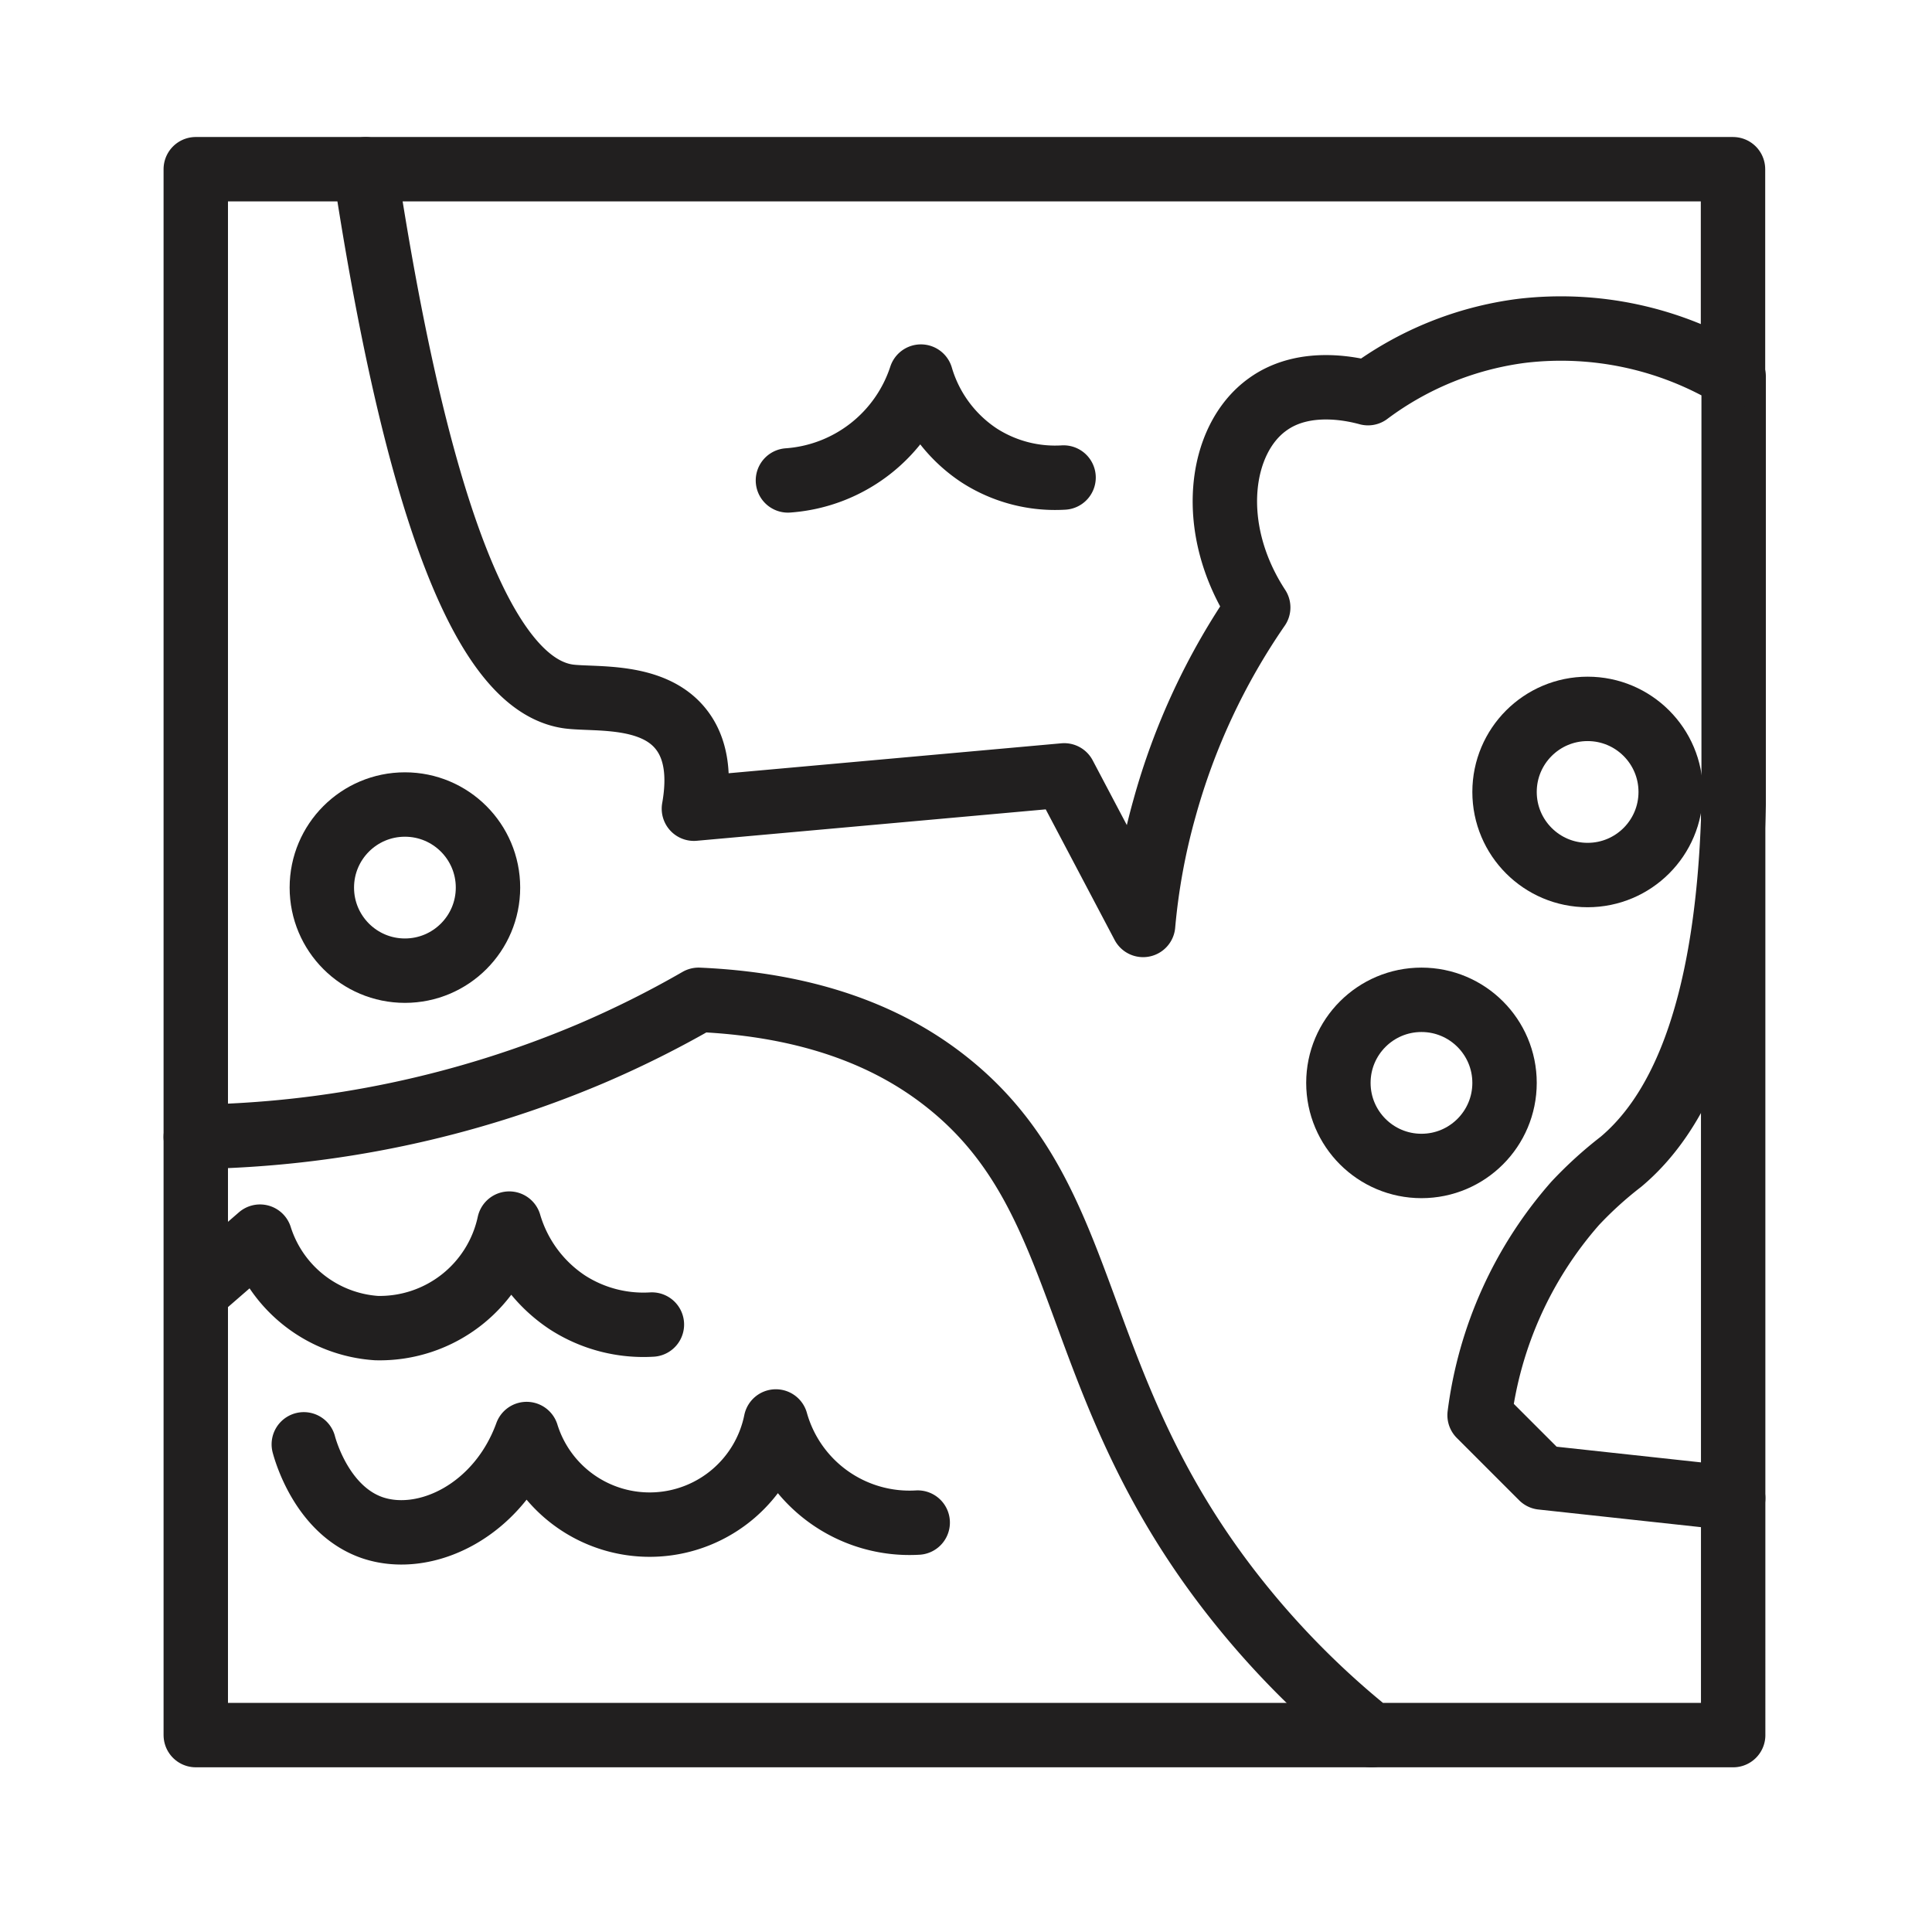 <svg id="Symbols" xmlns="http://www.w3.org/2000/svg" viewBox="0 0 120 120"><defs><style>.cls-1{fill:none;stroke:#211f1f;stroke-linecap:round;stroke-linejoin:round;stroke-width:4px;}</style></defs><path class="cls-1" d="M12.16,10.51v60.1a65.25,65.25,0,0,0,24.52-5.16,62.61,62.61,0,0,0,6.71-3.35c8,.35,12.68,2.92,15.48,5.16C68.12,74.65,66.11,86,76.94,99.52a52.9,52.9,0,0,0,8.25,8.25h22.46V93.06L95.77,91.77,91.9,87.9a24.62,24.62,0,0,1,5.94-13.16,24,24,0,0,1,2.84-2.58c3.25-2.73,6.66-8.53,7-22.19V23.39a20.77,20.77,0,0,0-13.17-2.84,20.23,20.23,0,0,0-9.54,3.87c-.78-.21-3.91-1-6.25.71-3,2.16-3.78,7.69-.57,12.6a41.3,41.3,0,0,0-5.83,12.5A39.78,39.78,0,0,0,71,57.45l-4.9-9.29-23,2.07c.24-1.36.39-3.41-.78-4.91-1.76-2.27-5.39-1.85-7-2.06-3.84-.53-8.68-6.72-12.65-32.75Z"/><circle class="cls-1" cx="88.29" cy="67.26" r="5.16"/><circle class="cls-1" cx="25.15" cy="55.13" r="5.16"/><circle class="cls-1" cx="98.61" cy="49.19" r="5.16"/><polyline class="cls-1" points="22.74 10.51 107.64 10.51 107.64 23.39"/><line class="cls-1" x1="107.65" y1="49.97" x2="107.65" y2="93.06"/><polyline class="cls-1" points="85.19 107.77 12.16 107.77 12.16 70.61"/><path class="cls-1" d="M18.87,89.71c.1.37,1.14,4.13,4.29,5.19C26.48,96,31,93.78,32.71,89.07a8,8,0,0,0,15.48-.78A8.62,8.62,0,0,0,57,94.57"/><path class="cls-1" d="M12.28,80.17l3.87-3.36a8.16,8.16,0,0,0,7.23,5.68A8.23,8.23,0,0,0,31.63,76a8.86,8.86,0,0,0,3.62,4.9,8.71,8.71,0,0,0,5.24,1.37"/><path class="cls-1" d="M48.94,29.84a9.39,9.39,0,0,0,8.26-6.45,8.86,8.86,0,0,0,3.62,4.9,8.71,8.71,0,0,0,5.24,1.37"/></svg>